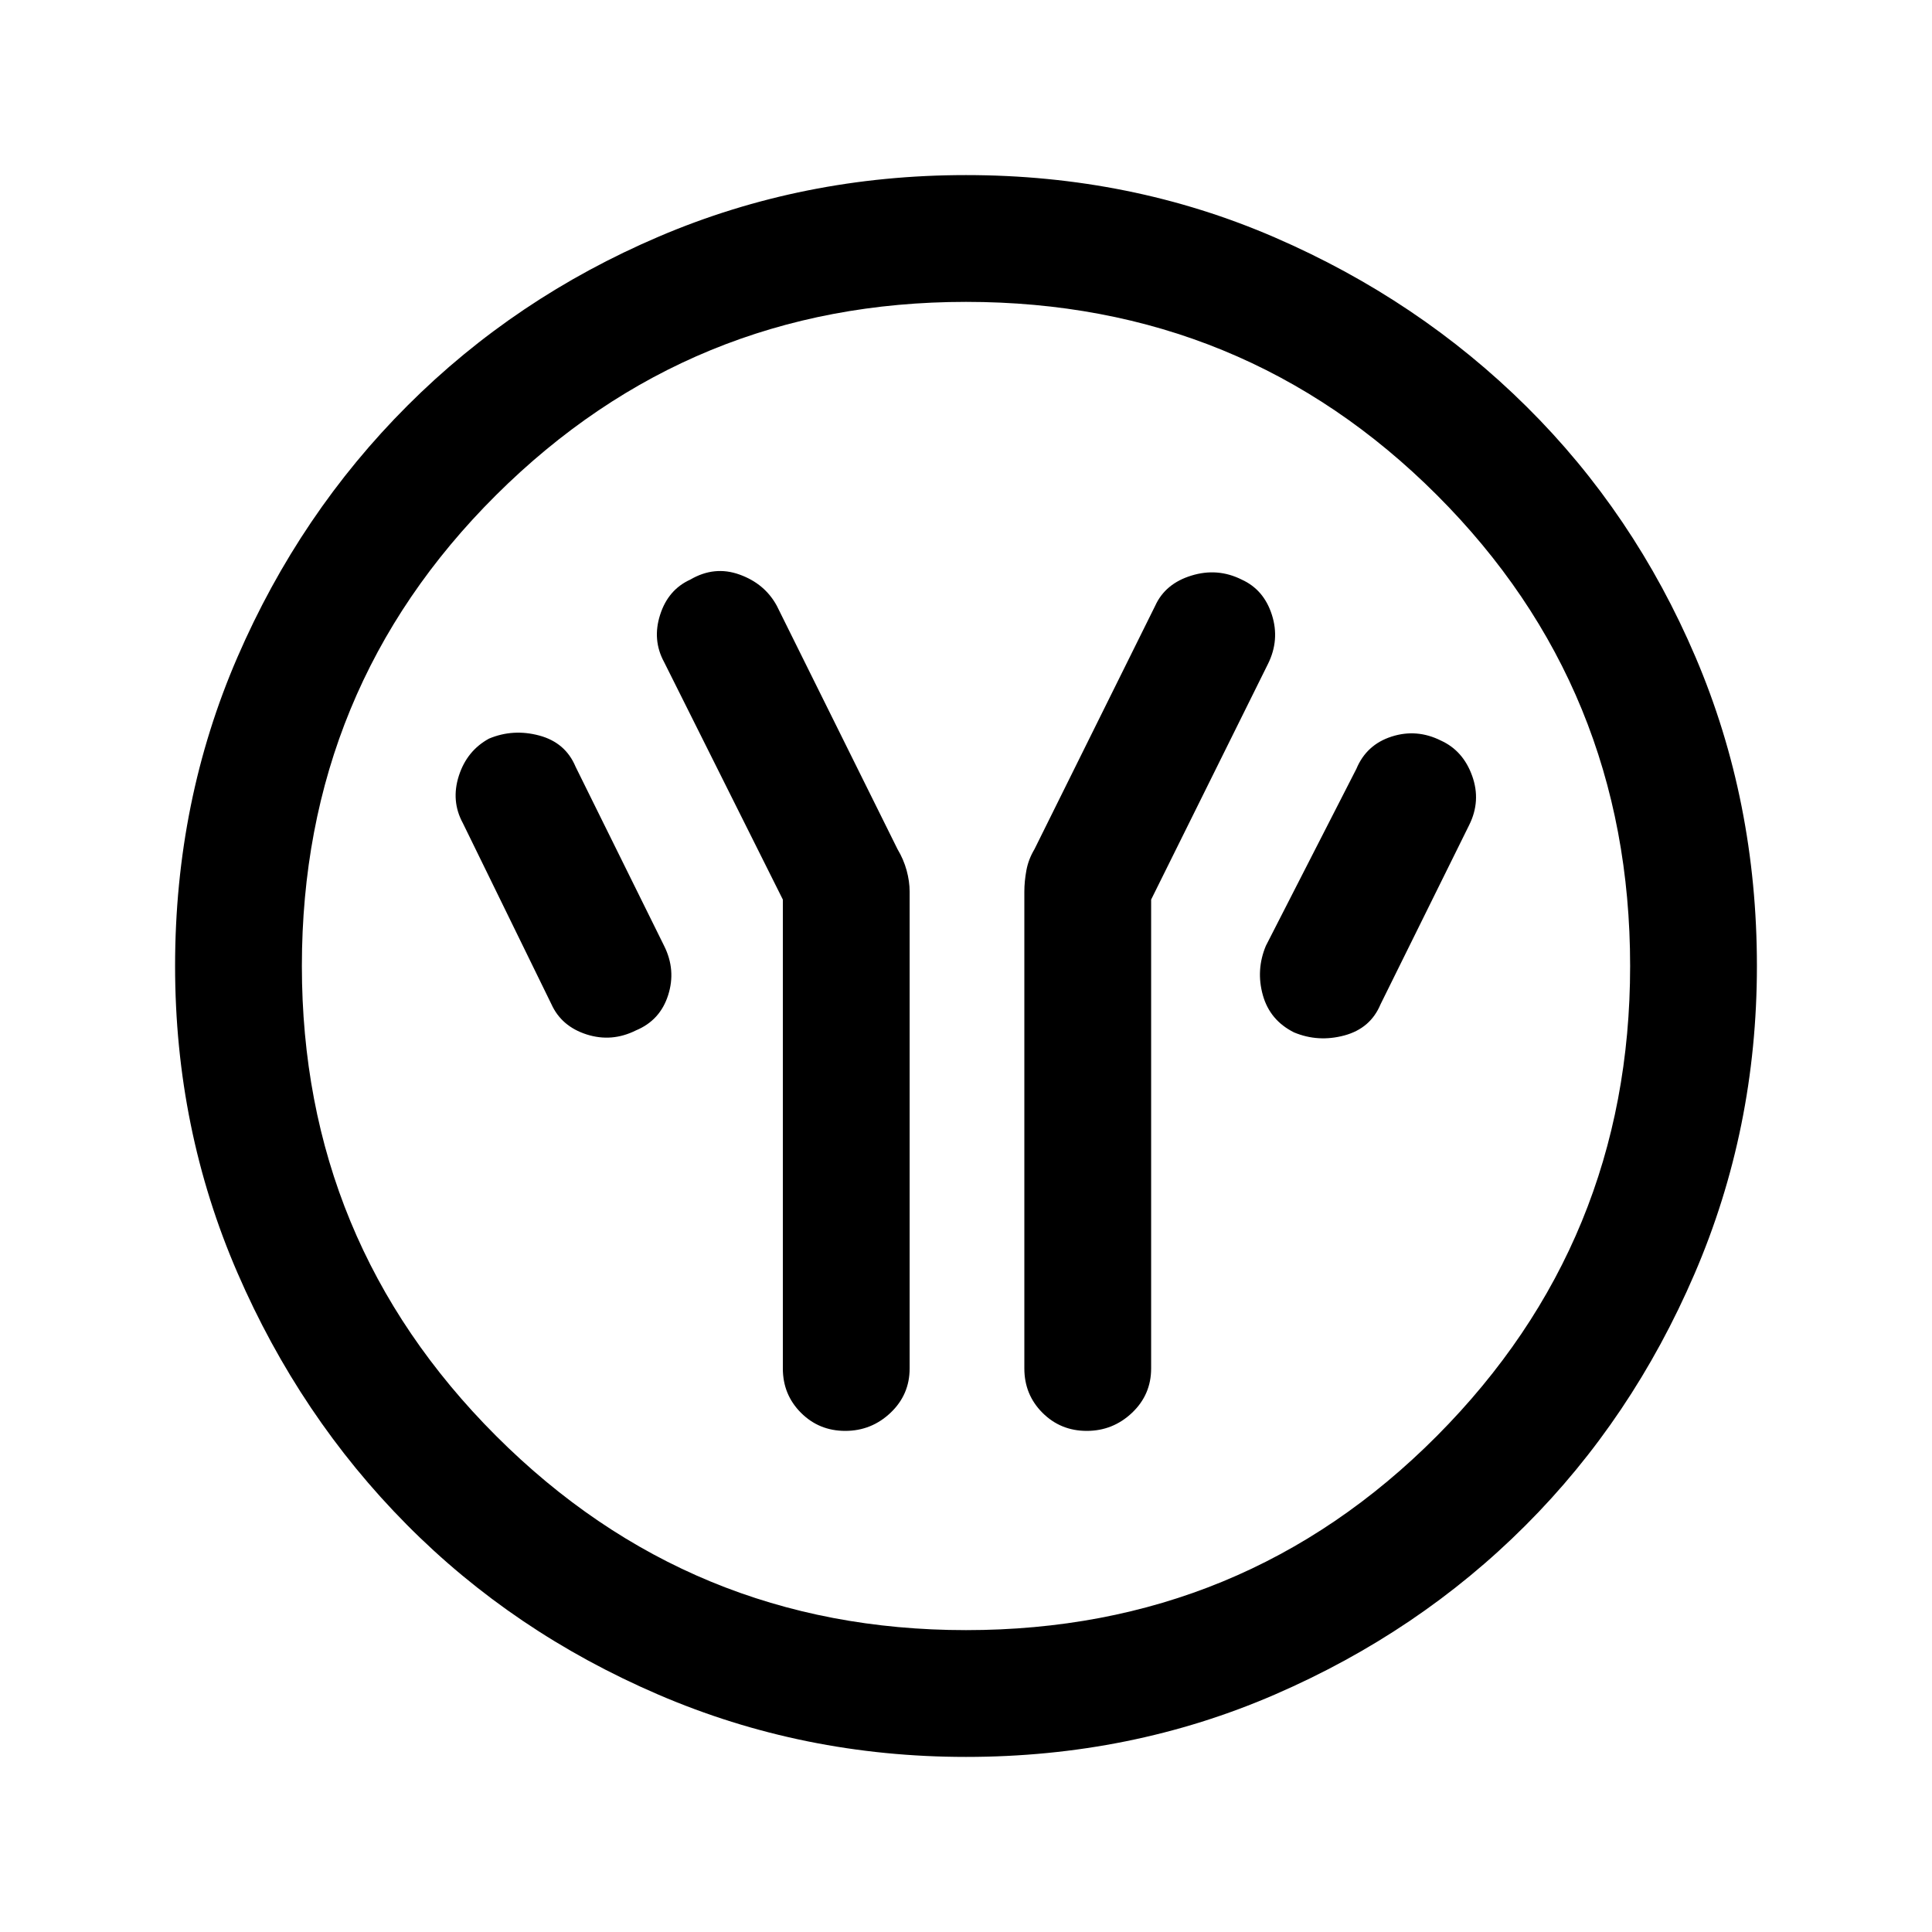<svg xmlns="http://www.w3.org/2000/svg" height="40" width="40"><path d="M16.208 18.625v9.708q0 .542.375.917t.917.375q.542 0 .938-.375.395-.375.395-.917v-9.875q0-.208-.062-.437-.063-.229-.188-.438l-2.5-5.041q-.25-.459-.771-.646-.52-.188-1.02.104-.459.208-.625.729-.167.521.083.979Zm7.625 0 2.417-4.875q.25-.5.083-1.021-.166-.521-.625-.729-.5-.25-1.041-.083-.542.166-.75.625l-2.5 5.041q-.125.209-.167.438-.042.229-.042.437v9.875q0 .542.375.917t.917.375q.542 0 .938-.375.395-.375.395-.917Zm2.959 2.75q.5.208 1.041.063.542-.146.75-.646l1.834-3.709q.25-.5.062-1.021-.187-.52-.646-.729-.5-.25-1.021-.083-.52.167-.729.667l-1.875 3.666q-.208.5-.062 1.021.146.521.646.771Zm-13.625-.042q.5-.208.666-.729.167-.521-.083-1.021l-1.833-3.708q-.209-.5-.75-.646-.542-.146-1.042.063-.458.25-.625.77-.167.521.083.98l1.834 3.75q.208.458.729.625.521.166 1.021-.084ZM20 36.375q-3.375 0-6.375-1.292-3-1.291-5.208-3.521-2.209-2.229-3.5-5.208Q3.625 23.375 3.625 20q0-3.417 1.292-6.396 1.291-2.979 3.521-5.208 2.229-2.229 5.208-3.5T20 3.625q3.417 0 6.396 1.292 2.979 1.291 5.208 3.5 2.229 2.208 3.5 5.187T36.375 20q0 3.375-1.292 6.375-1.291 3-3.5 5.208-2.208 2.209-5.187 3.5-2.979 1.292-6.396 1.292Zm0-2.625q5.75 0 9.75-4.021t4-9.729q0-5.75-4-9.75t-9.75-4q-5.708 0-9.729 4-4.021 4-4.021 9.75 0 5.708 4.021 9.729Q14.292 33.75 20 33.75ZM20 20Z"/></svg>